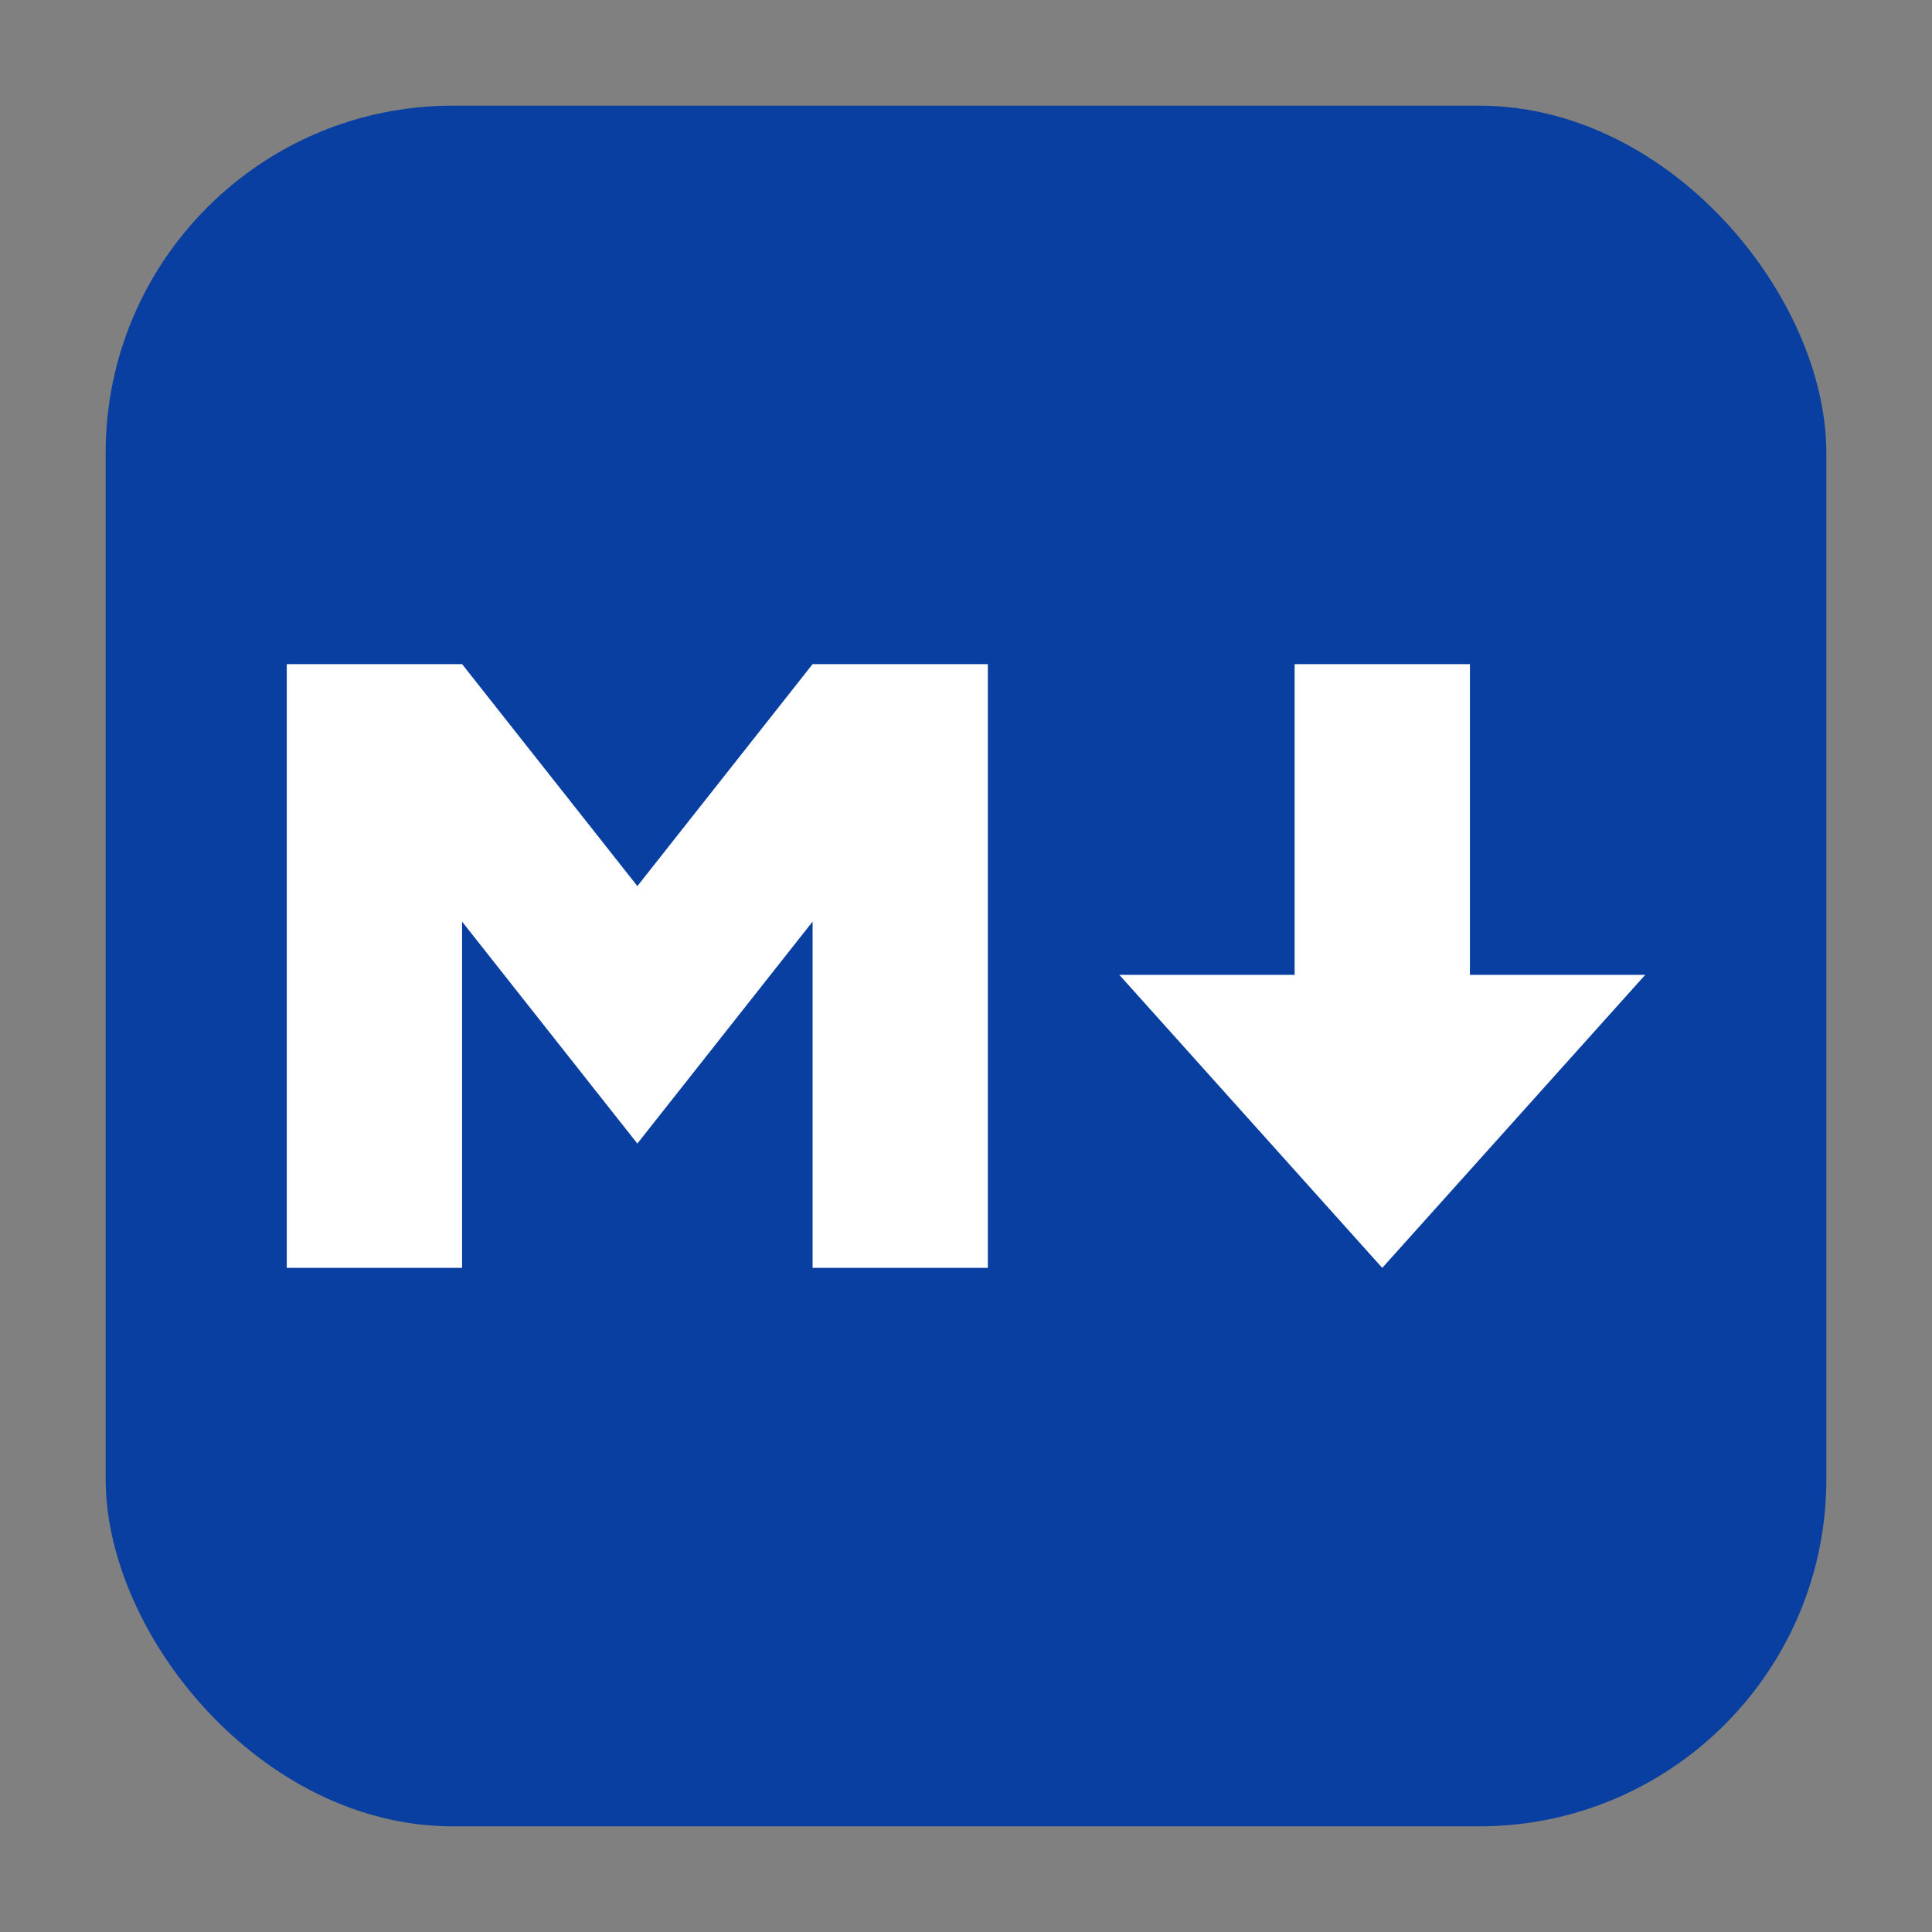 <svg xmlns="http://www.w3.org/2000/svg" fill="none" viewBox="0 0 256 256"><rect x="0" y="0" width="256" height="256" fill="#808080" stroke="none"/><rect width="228" height="228" x="14" y="14" fill="#083fa1" rx="46"/><path fill="#fff" d="M38 168V88h23.23l23.226 29.413L107.673 88h23.224v80h-23.224v-45.883l-23.22 29.413-23.227-29.413V168zm145.156 0-34.837-38.824h23.226V88h23.227v41.174H218z"/></svg>